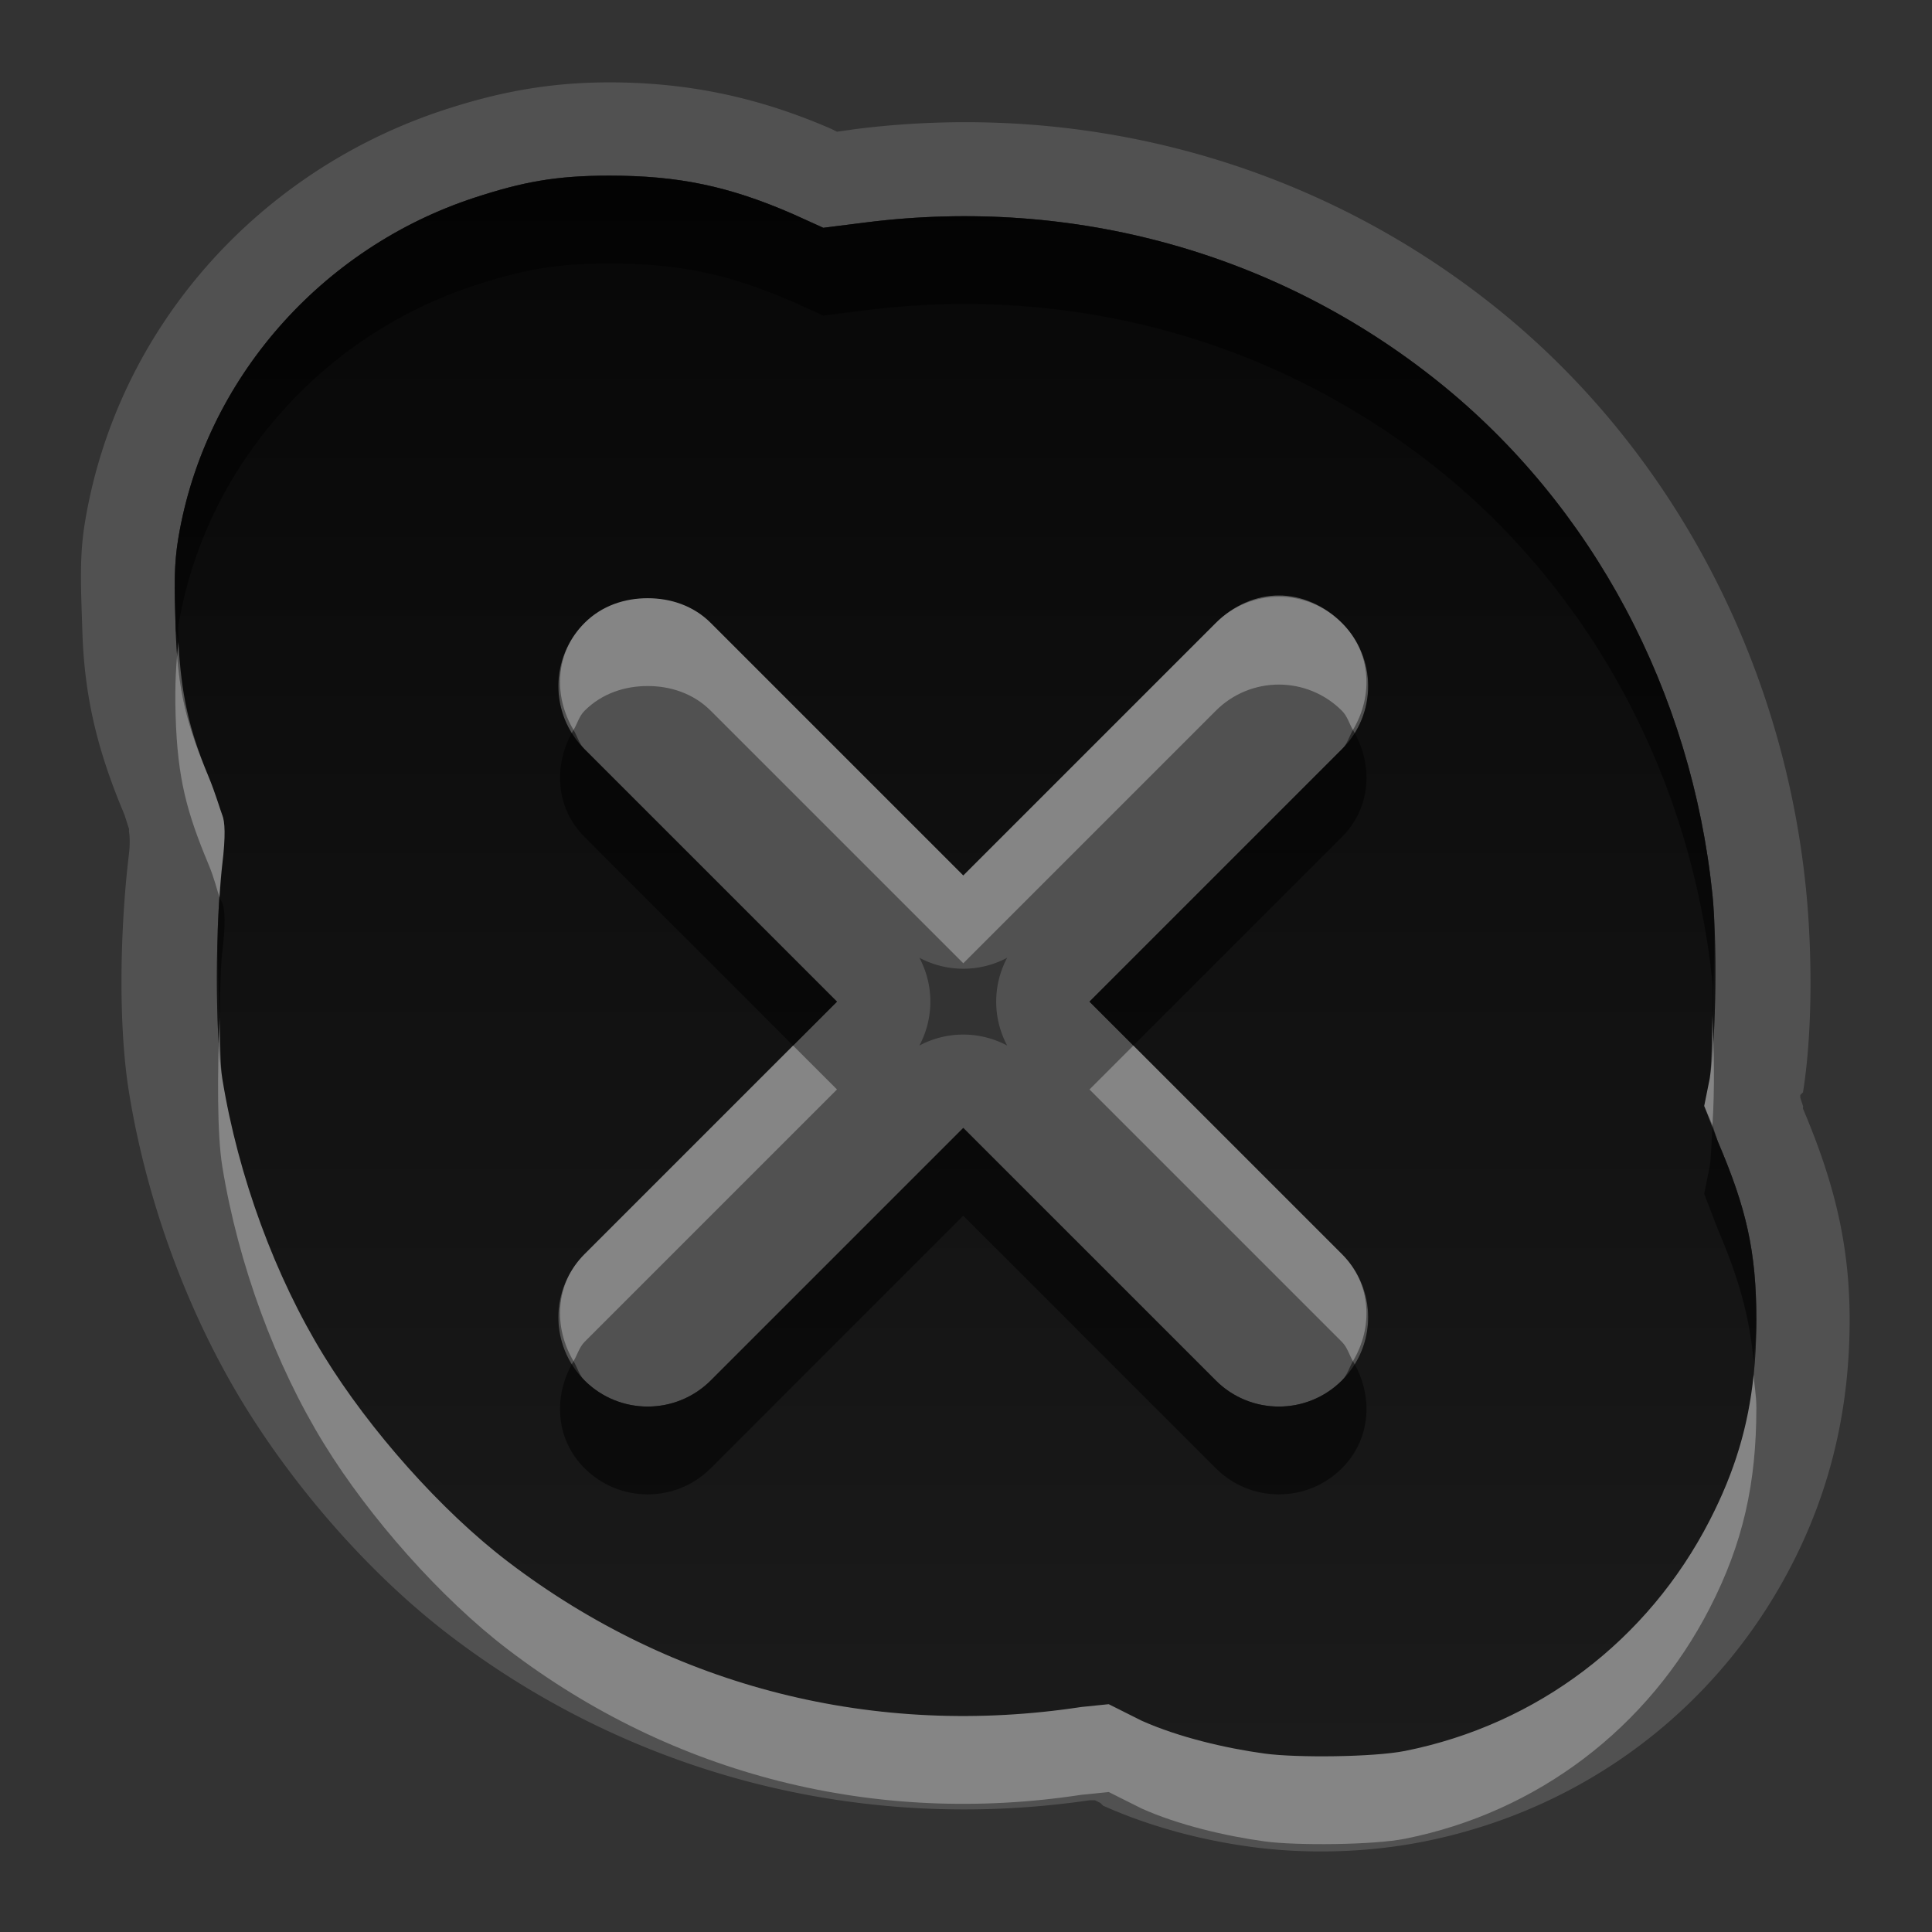 <?xml version="1.0" encoding="UTF-8" standalone="no"?>
<!-- Created with Inkscape (http://www.inkscape.org/) -->

<svg
   xmlns:dc="http://purl.org/dc/elements/1.1/"
   xmlns:cc="http://creativecommons.org/ns#"
   xmlns:rdf="http://www.w3.org/1999/02/22-rdf-syntax-ns#"
   xmlns:svg="http://www.w3.org/2000/svg"
   xmlns="http://www.w3.org/2000/svg"
   xmlns:xlink="http://www.w3.org/1999/xlink"
   xmlns:sodipodi="http://sodipodi.sourceforge.net/DTD/sodipodi-0.dtd"
   xmlns:inkscape="http://www.inkscape.org/namespaces/inkscape"
   width="22"
   height="22"
   id="svg2"
   sodipodi:version="0.32"
   inkscape:version="0.48.0 r9654"
   version="1.0"
   sodipodi:docname="skype_offline.svg"
   inkscape:output_extension="org.inkscape.output.svg.inkscape"
   style="display:inline">
  <rect width="100%" height="100%" fill="#333333" stroke="none"/>
  <defs
     id="defs4">
    <linearGradient
       id="linearGradient3295">
      <stop
         style="stop-color:#559829;stop-opacity:1;"
         offset="0"
         id="stop3297" />
      <stop
         style="stop-color:#86c837;stop-opacity:1;"
         offset="1"
         id="stop3299" />
    </linearGradient>
    <linearGradient
       id="linearGradient3287">
      <stop
         style="stop-color:#cd0000;stop-opacity:1;"
         offset="0"
         id="stop3289" />
      <stop
         style="stop-color:#e55300;stop-opacity:1;"
         offset="1"
         id="stop3291" />
    </linearGradient>
    <linearGradient
       id="linearGradient3279">
      <stop
         style="stop-color:#f08e00;stop-opacity:1;"
         offset="0"
         id="stop3281" />
      <stop
         style="stop-color:#ffd200;stop-opacity:1;"
         offset="1"
         id="stop3283" />
    </linearGradient>
    <linearGradient
       id="linearGradient3271">
      <stop
         style="stop-color:#395d93;stop-opacity:1;"
         offset="0"
         id="stop3273" />
      <stop
         style="stop-color:#6e92c7;stop-opacity:1;"
         offset="1"
         id="stop3275" />
    </linearGradient>
    <linearGradient
       inkscape:collect="always"
       id="linearGradient3327">
      <stop
         style="stop-color:#000000;stop-opacity:1;"
         offset="0"
         id="stop3330" />
      <stop
         style="stop-color:#000000;stop-opacity:0;"
         offset="1"
         id="stop3333" />
    </linearGradient>
    <linearGradient
       inkscape:collect="always"
       xlink:href="#linearGradient3327"
       id="linearGradient3335"
       x1="11.375"
       y1="22"
       x2="11.375"
       y2="-9.817"
       gradientUnits="userSpaceOnUse" />
    <inkscape:perspective
       sodipodi:type="inkscape:persp3d"
       inkscape:vp_x="0 : 11 : 1"
       inkscape:vp_y="0 : 1000 : 0"
       inkscape:vp_z="22 : 11 : 1"
       inkscape:persp3d-origin="11 : 7.3333333 : 1"
       id="perspective102" />
    <linearGradient
       id="linearGradient4081">
      <stop
         style="stop-color:#aaaaaa;stop-opacity:1;"
         offset="0"
         id="stop4083" />
      <stop
         style="stop-color:#f0f0f0;stop-opacity:1;"
         offset="1"
         id="stop4085" />
    </linearGradient>
    <linearGradient
       id="linearGradient4057">
      <stop
         style="stop-color:#816647;stop-opacity:1;"
         offset="0"
         id="stop4059" />
      <stop
         style="stop-color:#a6845d;stop-opacity:1;"
         offset="1"
         id="stop4061" />
    </linearGradient>
    <linearGradient
       id="linearGradient3929">
      <stop
         style="stop-color:#000000;stop-opacity:1;"
         offset="0"
         id="stop3931" />
      <stop
         style="stop-color:#000000;stop-opacity:0;"
         offset="1"
         id="stop3933" />
    </linearGradient>
    <linearGradient
       inkscape:collect="always"
       xlink:href="#linearGradient3929"
       id="linearGradient4051"
       x1="9.495"
       y1="15.517"
       x2="9.495"
       y2="-4.179"
       gradientUnits="userSpaceOnUse" />
    <linearGradient
       inkscape:collect="always"
       xlink:href="#linearGradient4057"
       id="linearGradient4063"
       x1="9.171"
       y1="21"
       x2="9.171"
       y2="0.972"
       gradientUnits="userSpaceOnUse" />
    <linearGradient
       inkscape:collect="always"
       xlink:href="#linearGradient4081"
       id="linearGradient4089"
       x1="6.102"
       y1="154.582"
       x2="6.102"
       y2="36.995"
       gradientUnits="userSpaceOnUse" />
    <linearGradient
       inkscape:collect="always"
       xlink:href="#linearGradient4081"
       id="linearGradient4103"
       gradientUnits="userSpaceOnUse"
       x1="6.102"
       y1="154.582"
       x2="6.102"
       y2="36.995" />
    <linearGradient
       inkscape:collect="always"
       xlink:href="#linearGradient4081"
       id="linearGradient4105"
       gradientUnits="userSpaceOnUse"
       x1="6.102"
       y1="154.582"
       x2="6.102"
       y2="36.995" />
    <linearGradient
       inkscape:collect="always"
       xlink:href="#linearGradient4081"
       id="linearGradient4107"
       gradientUnits="userSpaceOnUse"
       x1="6.102"
       y1="154.582"
       x2="6.102"
       y2="36.995" />
    <linearGradient
       inkscape:collect="always"
       xlink:href="#linearGradient4081"
       id="linearGradient4109"
       gradientUnits="userSpaceOnUse"
       x1="6.102"
       y1="154.582"
       x2="6.102"
       y2="36.995" />
    <linearGradient
       inkscape:collect="always"
       xlink:href="#linearGradient4081"
       id="linearGradient4111"
       gradientUnits="userSpaceOnUse"
       x1="6.102"
       y1="154.582"
       x2="6.102"
       y2="36.995" />
    <linearGradient
       inkscape:collect="always"
       xlink:href="#linearGradient4081"
       id="linearGradient4113"
       gradientUnits="userSpaceOnUse"
       x1="6.102"
       y1="154.582"
       x2="6.102"
       y2="36.995" />
    <linearGradient
       inkscape:collect="always"
       xlink:href="#linearGradient4081"
       id="linearGradient4115"
       gradientUnits="userSpaceOnUse"
       x1="6.102"
       y1="154.582"
       x2="6.102"
       y2="36.995" />
    <linearGradient
       inkscape:collect="always"
       xlink:href="#linearGradient4081"
       id="linearGradient4117"
       gradientUnits="userSpaceOnUse"
       x1="6.102"
       y1="154.582"
       x2="6.102"
       y2="36.995" />
    <linearGradient
       inkscape:collect="always"
       xlink:href="#linearGradient4081"
       id="linearGradient4119"
       gradientUnits="userSpaceOnUse"
       x1="6.102"
       y1="154.582"
       x2="6.102"
       y2="36.995" />
    <linearGradient
       inkscape:collect="always"
       xlink:href="#linearGradient4081"
       id="linearGradient4121"
       gradientUnits="userSpaceOnUse"
       x1="6.102"
       y1="154.582"
       x2="6.102"
       y2="36.995" />
    <linearGradient
       inkscape:collect="always"
       xlink:href="#linearGradient4081"
       id="linearGradient4123"
       gradientUnits="userSpaceOnUse"
       x1="6.102"
       y1="154.582"
       x2="6.102"
       y2="36.995" />
    <linearGradient
       inkscape:collect="always"
       xlink:href="#linearGradient4081"
       id="linearGradient4125"
       gradientUnits="userSpaceOnUse"
       x1="6.102"
       y1="154.582"
       x2="6.102"
       y2="36.995" />
    <linearGradient
       inkscape:collect="always"
       xlink:href="#linearGradient4081"
       id="linearGradient4127"
       gradientUnits="userSpaceOnUse"
       x1="6.102"
       y1="154.582"
       x2="6.102"
       y2="36.995" />
    <linearGradient
       inkscape:collect="always"
       xlink:href="#linearGradient4081"
       id="linearGradient4129"
       gradientUnits="userSpaceOnUse"
       x1="6.102"
       y1="154.582"
       x2="6.102"
       y2="36.995" />
    <linearGradient
       inkscape:collect="always"
       xlink:href="#linearGradient4081"
       id="linearGradient4132"
       gradientUnits="userSpaceOnUse"
       x1="6.102"
       y1="154.582"
       x2="6.102"
       y2="36.995"
       gradientTransform="matrix(0.132,0,0,0.132,11.62,-1.988)" />
    <linearGradient
       inkscape:collect="always"
       xlink:href="#linearGradient4081"
       id="linearGradient4141"
       gradientUnits="userSpaceOnUse"
       x1="6.102"
       y1="154.582"
       x2="6.102"
       y2="36.995"
       gradientTransform="matrix(0.132,0,0,0.132,11.62,-1.988)" />
    <linearGradient
       inkscape:collect="always"
       xlink:href="#linearGradient4081"
       id="linearGradient4148"
       gradientUnits="userSpaceOnUse"
       x1="6.102"
       y1="154.582"
       x2="6.102"
       y2="36.995"
       gradientTransform="matrix(0.132,0,0,0.132,11.62,-1.988)" />
    <linearGradient
       inkscape:collect="always"
       xlink:href="#linearGradient4081"
       id="linearGradient4158"
       gradientUnits="userSpaceOnUse"
       x1="6.102"
       y1="154.582"
       x2="6.102"
       y2="36.995"
       gradientTransform="matrix(0.132,0,0,0.132,11.62,-1.988)" />
    <linearGradient
       inkscape:collect="always"
       xlink:href="#linearGradient4081"
       id="linearGradient4180"
       gradientUnits="userSpaceOnUse"
       x1="6.102"
       y1="154.582"
       x2="6.102"
       y2="36.995" />
    <linearGradient
       inkscape:collect="always"
       xlink:href="#linearGradient4081"
       id="linearGradient4182"
       gradientUnits="userSpaceOnUse"
       gradientTransform="matrix(0.132,0,0,0.132,11.62,-1.988)"
       x1="6.102"
       y1="154.582"
       x2="6.102"
       y2="36.995" />
    <linearGradient
       inkscape:collect="always"
       xlink:href="#linearGradient4081"
       id="linearGradient4184"
       gradientUnits="userSpaceOnUse"
       x1="6.102"
       y1="154.582"
       x2="6.102"
       y2="36.995" />
    <linearGradient
       inkscape:collect="always"
       xlink:href="#linearGradient4081"
       id="linearGradient4186"
       gradientUnits="userSpaceOnUse"
       gradientTransform="matrix(0.132,0,0,0.132,11.62,-1.988)"
       x1="6.102"
       y1="154.582"
       x2="6.102"
       y2="36.995" />
    <linearGradient
       inkscape:collect="always"
       xlink:href="#linearGradient4081"
       id="linearGradient2480"
       gradientUnits="userSpaceOnUse"
       gradientTransform="matrix(0.126,0,0,0.126,11.922,-1.001)"
       x1="6.102"
       y1="154.582"
       x2="6.102"
       y2="36.995" />
    <linearGradient
       inkscape:collect="always"
       xlink:href="#linearGradient4081"
       id="linearGradient2483"
       gradientUnits="userSpaceOnUse"
       gradientTransform="matrix(0.126,0,0,0.126,11.922,-1.001)"
       x1="6.102"
       y1="154.582"
       x2="6.102"
       y2="36.995" />
    <linearGradient
       inkscape:collect="always"
       xlink:href="#linearGradient4081"
       id="linearGradient2489"
       gradientUnits="userSpaceOnUse"
       gradientTransform="matrix(0.126,0,0,0.126,11.922,-1.001)"
       x1="6.102"
       y1="154.582"
       x2="6.102"
       y2="36.995" />
    <linearGradient
       inkscape:collect="always"
       xlink:href="#linearGradient4081"
       id="linearGradient2495"
       gradientUnits="userSpaceOnUse"
       gradientTransform="matrix(0.126,0,0,0.126,11.922,-1.001)"
       x1="6.102"
       y1="154.582"
       x2="6.102"
       y2="36.995" />
    <linearGradient
       inkscape:collect="always"
       xlink:href="#linearGradient4081"
       id="linearGradient2498"
       gradientUnits="userSpaceOnUse"
       gradientTransform="matrix(0.126,0,0,0.126,11.922,-1.001)"
       x1="6.102"
       y1="154.582"
       x2="6.102"
       y2="36.995" />
    <linearGradient
       inkscape:collect="always"
       xlink:href="#linearGradient4081"
       id="linearGradient2501"
       gradientUnits="userSpaceOnUse"
       gradientTransform="matrix(0.126,0,0,0.126,11.922,-1.001)"
       x1="6.102"
       y1="154.582"
       x2="6.102"
       y2="36.995" />
    <linearGradient
       inkscape:collect="always"
       xlink:href="#linearGradient4081"
       id="linearGradient2504"
       gradientUnits="userSpaceOnUse"
       gradientTransform="matrix(0.126,0,0,0.126,11.922,-1.001)"
       x1="6.102"
       y1="154.582"
       x2="6.102"
       y2="36.995" />
    <linearGradient
       inkscape:collect="always"
       xlink:href="#linearGradient4081"
       id="linearGradient2506"
       gradientUnits="userSpaceOnUse"
       x1="6.102"
       y1="154.582"
       x2="6.102"
       y2="36.995" />
    <linearGradient
       inkscape:collect="always"
       xlink:href="#linearGradient4081"
       id="linearGradient2508"
       gradientUnits="userSpaceOnUse"
       gradientTransform="matrix(0.132,0,0,0.132,11.62,-1.988)"
       x1="6.102"
       y1="154.582"
       x2="6.102"
       y2="36.995" />
    <linearGradient
       inkscape:collect="always"
       xlink:href="#linearGradient4081"
       id="linearGradient2510"
       gradientUnits="userSpaceOnUse"
       gradientTransform="matrix(0.132,0,0,0.132,11.62,-1.988)"
       x1="6.102"
       y1="154.582"
       x2="6.102"
       y2="36.995" />
    <clipPath
       clipPathUnits="userSpaceOnUse"
       id="clipPath4974">
      <path
         id="path4976"
         d="M 16.625,2 C 15.933,2.046 15.14,2.35 14.5,2.875 C 13.716,3.518 13.079,5.152 13.25,6.062 C 13.338,6.532 13.692,7.103 14.031,7.281 C 14.663,7.613 15.814,7.062 16.875,5.938 C 18.021,4.722 18.548,3.383 18.156,2.625 C 17.915,2.159 17.317,1.954 16.625,2 z M 10.969,2.719 C 10.006,2.72 9.496,3.397 9.5,4.688 C 9.503,5.571 9.813,6.367 10.219,6.562 C 10.52,6.708 10.528,6.695 10.906,6.562 C 11.533,6.344 12.122,4.884 12,3.906 C 11.9,3.106 11.556,2.718 10.969,2.719 z M 7.156,4.031 C 6.976,4.057 6.795,4.173 6.625,4.344 C 6.282,4.687 6.277,4.875 6.281,5.531 C 6.286,6.306 6.475,6.728 7,7.281 C 7.393,7.695 7.676,7.72 8.031,7.344 C 8.416,6.936 8.536,6.296 8.406,5.594 C 8.208,4.523 7.697,3.953 7.156,4.031 z M 4.469,6.375 C 4.282,6.405 4.113,6.512 3.938,6.688 C 3.476,7.149 3.799,8.419 4.531,9.062 C 5.405,9.831 6.111,9.127 5.812,7.781 C 5.6,6.823 5.03,6.284 4.469,6.375 z M 12.5,8.062 C 11.881,8.052 11.187,8.103 10.469,8.25 C 8.618,8.627 7.137,9.325 6.188,10.281 C 5.641,10.832 5.328,11.341 5.062,12.125 C 4.421,14.022 5.609,16.721 7.875,18.562 C 8.719,19.249 9.234,19.556 10.094,19.844 C 10.539,19.993 10.893,20.028 11.719,20 C 12.665,19.968 12.858,19.926 13.469,19.625 C 14.364,19.184 15.378,18.164 15.812,17.281 C 16.077,16.743 16.12,16.513 16.094,16.062 C 16.049,15.294 15.751,15.085 14.781,15.094 C 13.397,15.107 12.815,15.428 12.531,16.406 C 12.317,17.145 12.079,17.406 11.594,17.406 C 10.824,17.406 10.031,16.794 10.031,16.156 C 10.031,15.712 10.747,15.05 12.531,13.844 C 15.045,12.144 15.91,11.11 15.781,9.969 C 15.649,8.79 14.357,8.094 12.5,8.062 z"
         style="fill:#ffffff;fill-opacity:1;stroke:none;stroke-width:0.5;stroke-miterlimit:4;stroke-dasharray:none;stroke-opacity:1" />
    </clipPath>
    <clipPath
       clipPathUnits="userSpaceOnUse"
       id="clipPath4995">
      <path
         style="opacity:1;fill:#ffffff;fill-opacity:1;fill-rule:nonzero;stroke:none;stroke-width:1;stroke-linecap:square;stroke-linejoin:miter;stroke-miterlimit:4;stroke-dasharray:none;stroke-dashoffset:0;stroke-opacity:0;display:inline"
         d="M 30,0 L 30,22 L 52,22 L 52,0 L 30,0 z M 46.625,2 C 47.317,1.954 47.915,2.159 48.156,2.625 C 48.548,3.383 48.021,4.722 46.875,5.938 C 45.814,7.062 44.663,7.613 44.031,7.281 C 43.692,7.103 43.338,6.532 43.25,6.062 C 43.079,5.152 43.716,3.518 44.5,2.875 C 45.14,2.35 45.933,2.046 46.625,2 z M 40.969,2.719 C 41.556,2.718 41.9,3.106 42,3.906 C 42.122,4.884 41.533,6.344 40.906,6.562 C 40.528,6.695 40.52,6.708 40.219,6.562 C 39.813,6.367 39.503,5.571 39.5,4.688 C 39.496,3.397 40.006,2.72 40.969,2.719 z M 37.156,4.031 C 37.697,3.953 38.208,4.523 38.406,5.594 C 38.536,6.296 38.416,6.936 38.031,7.344 C 37.676,7.72 37.393,7.695 37,7.281 C 36.475,6.728 36.286,6.306 36.281,5.531 C 36.277,4.875 36.282,4.687 36.625,4.344 C 36.795,4.173 36.976,4.057 37.156,4.031 z M 34.469,6.375 C 35.03,6.284 35.6,6.823 35.812,7.781 C 36.111,9.127 35.405,9.831 34.531,9.062 C 33.799,8.419 33.476,7.149 33.938,6.688 C 34.113,6.512 34.282,6.405 34.469,6.375 z M 42.5,8.062 C 44.357,8.094 45.649,8.79 45.781,9.969 C 45.91,11.11 45.045,12.144 42.531,13.844 C 40.747,15.05 40.031,15.712 40.031,16.156 C 40.031,16.794 40.824,17.406 41.594,17.406 C 42.079,17.406 42.317,17.145 42.531,16.406 C 42.815,15.428 43.397,15.107 44.781,15.094 C 45.751,15.085 46.049,15.294 46.094,16.062 C 46.12,16.513 46.077,16.743 45.812,17.281 C 45.378,18.164 44.364,19.184 43.469,19.625 C 42.858,19.926 42.665,19.968 41.719,20 C 40.893,20.028 40.539,19.993 40.094,19.844 C 39.234,19.556 38.719,19.249 37.875,18.562 C 35.609,16.721 34.421,14.022 35.062,12.125 C 35.328,11.341 35.641,10.832 36.188,10.281 C 37.137,9.325 38.618,8.627 40.469,8.25 C 41.187,8.103 41.881,8.052 42.5,8.062 z"
         id="path4997" />
    </clipPath>
    <linearGradient
       inkscape:collect="always"
       xlink:href="#linearGradient4081"
       id="linearGradient3527"
       gradientUnits="userSpaceOnUse"
       gradientTransform="translate(-19,0)"
       x1="6.839"
       y1="16.3"
       x2="6.839"
       y2="6.053" />
    <linearGradient
       inkscape:collect="always"
       xlink:href="#linearGradient4081"
       id="linearGradient3542"
       gradientUnits="userSpaceOnUse"
       gradientTransform="translate(-19,0)"
       x1="10.505"
       y1="15.281"
       x2="10.505"
       y2="6.746" />
    <linearGradient
       inkscape:collect="always"
       xlink:href="#linearGradient4081"
       id="linearGradient2895"
       gradientUnits="userSpaceOnUse"
       gradientTransform="translate(1,0)"
       x1="6.839"
       y1="16.3"
       x2="6.839"
       y2="6.053" />
    <linearGradient
       inkscape:collect="always"
       xlink:href="#linearGradient4081"
       id="linearGradient3681"
       gradientUnits="userSpaceOnUse"
       x1="13"
       y1="18"
       x2="13"
       y2="3.964"
       gradientTransform="translate(0,1)" />
    <linearGradient
       inkscape:collect="always"
       xlink:href="#linearGradient4081"
       id="linearGradient3683"
       gradientUnits="userSpaceOnUse"
       x1="13"
       y1="18"
       x2="13"
       y2="3.964" />
    <linearGradient
       inkscape:collect="always"
       xlink:href="#linearGradient4081"
       id="linearGradient3688"
       gradientUnits="userSpaceOnUse"
       x1="13"
       y1="18"
       x2="13"
       y2="3.964" />
    <linearGradient
       inkscape:collect="always"
       xlink:href="#linearGradient4081"
       id="linearGradient2897"
       gradientUnits="userSpaceOnUse"
       x1="13"
       y1="18"
       x2="13"
       y2="3.964"
       gradientTransform="translate(0,1)" />
    <linearGradient
       inkscape:collect="always"
       xlink:href="#linearGradient4081"
       id="linearGradient2899"
       gradientUnits="userSpaceOnUse"
       x1="13"
       y1="18"
       x2="13"
       y2="3.964" />
    <linearGradient
       inkscape:collect="always"
       xlink:href="#linearGradient4081"
       id="linearGradient3676"
       gradientUnits="userSpaceOnUse"
       x1="13"
       y1="18"
       x2="13"
       y2="3.964" />
    <inkscape:perspective
       id="perspective4255"
       inkscape:persp3d-origin="0.5 : 0.33333333 : 1"
       inkscape:vp_z="1 : 0.5 : 1"
       inkscape:vp_y="0 : 1000 : 0"
       inkscape:vp_x="0 : 0.5 : 1"
       sodipodi:type="inkscape:persp3d" />
    <linearGradient
       y2="3.5"
       x2="59"
       y1="3.5"
       x1="54"
       gradientTransform="translate(-45,53)"
       gradientUnits="userSpaceOnUse"
       id="linearGradient3829"
       xlink:href="#SpecificGradient"
       inkscape:collect="always" />
    <linearGradient
       id="SpecificGradient"
       x1="10.762"
       y1="4"
       x2="10.762"
       y2="18.011"
       gradientUnits="userSpaceOnUse">
      <stop
         style="stop-color:#a50000;stop-opacity:1;"
         offset="0"
         id="stop3292" />
      <stop
         style="stop-color:#e73800;stop-opacity:1;"
         offset="1"
         id="stop3294" />
    </linearGradient>
    <linearGradient
       inkscape:collect="always"
       xlink:href="#StandardGradient"
       id="linearGradient3833"
       x1="54"
       y1="3.5"
       x2="59"
       y2="3.5"
       gradientUnits="userSpaceOnUse"
       gradientTransform="translate(-53,53)" />
    <linearGradient
       id="StandardGradient"
       gradientTransform="matrix(0.998,0,0,0.998,-0.046,0.058)"
       x1="10.71"
       y1="1.996"
       x2="10.71"
       y2="18.974"
       gradientUnits="userSpaceOnUse">
      <stop
         style="stop-color:#000000;stop-opacity:0.863;"
         offset="0"
         id="stop3277" />
      <stop
         style="stop-color:#000000;stop-opacity:0.471;"
         offset="1"
         id="stop3279" />
    </linearGradient>
    <linearGradient
       inkscape:collect="always"
       xlink:href="#StandardGradient"
       id="linearGradient3720"
       gradientUnits="userSpaceOnUse"
       x1="9"
       y1="5"
       x2="9"
       y2="18"
       gradientTransform="translate(0,1)" />
    <linearGradient
       inkscape:collect="always"
       xlink:href="#StandardGradient"
       id="linearGradient3724"
       gradientUnits="userSpaceOnUse"
       x1="9"
       y1="5"
       x2="9"
       y2="18" />
    <linearGradient
       inkscape:collect="always"
       xlink:href="#StandardGradient"
       id="linearGradient3729"
       gradientUnits="userSpaceOnUse"
       x1="9"
       y1="5"
       x2="9"
       y2="18"
       gradientTransform="translate(-30,0)" />
    <clipPath
       clipPathUnits="userSpaceOnUse"
       id="clipPath3734">
      <path
         style="fill:#ff00ff;fill-opacity:1;stroke:none;display:inline"
         d="m -30,0 0,22 22,0 0,-22 -22,0 z m 11,5 c 3.866,0 7,2.41 7,6 0,1.486 -0.534,2.343 -1.438,3.438 L -12,18 -16.031,16.375 C -16.935,16.77 -17.935,17 -19,17 c -3.866,0 -7,-2.41 -7,-6 0,-3.59 3.134,-6 7,-6 z"
         id="path3736" />
    </clipPath>
    <linearGradient
       id="linearGradient3242-6-4">
      <stop
         id="stop3244-3-7"
         style="stop-color:#eef87e;stop-opacity:1"
         offset="0" />
      <stop
         id="stop3246-9-9"
         style="stop-color:#cde34f;stop-opacity:1"
         offset="0.262" />
      <stop
         id="stop3248-3-7"
         style="stop-color:#93b723;stop-opacity:1"
         offset="0.661" />
      <stop
         id="stop3250-3-2"
         style="stop-color:#5a7e0d;stop-opacity:1"
         offset="1" />
    </linearGradient>
    <linearGradient
       id="linearGradient2490-9-1">
      <stop
         id="stop2492-8-6"
         style="stop-color:#365f0e;stop-opacity:1"
         offset="0" />
      <stop
         id="stop2494-1-3"
         style="stop-color:#84a718;stop-opacity:1"
         offset="1" />
    </linearGradient>
    <linearGradient
       id="linearGradient4873">
      <stop
         id="stop4875"
         style="stop-color:#ffffff;stop-opacity:1"
         offset="0" />
      <stop
         id="stop4877"
         style="stop-color:#ffffff;stop-opacity:0"
         offset="1" />
    </linearGradient>
    <inkscape:perspective
       id="perspective2970"
       inkscape:persp3d-origin="24 : 16 : 1"
       inkscape:vp_z="48 : 24 : 1"
       inkscape:vp_y="0 : 1000 : 0"
       inkscape:vp_x="0 : 24 : 1"
       sodipodi:type="inkscape:persp3d" />
    <radialGradient
       inkscape:collect="always"
       xlink:href="#linearGradient3242-6-4"
       id="radialGradient3009"
       gradientUnits="userSpaceOnUse"
       gradientTransform="matrix(1.8195951e-8,0.844,-1.113,2.4006245e-8,-40.667,-38.08)"
       cx="50.302"
       cy="7.487"
       fx="50.151"
       fy="7.372"
       r="20.397" />
    <linearGradient
       inkscape:collect="always"
       xlink:href="#StandardGradient"
       id="linearGradient3786"
       x1="11"
       y1="2"
       x2="11"
       y2="20.028"
       gradientUnits="userSpaceOnUse" />
    <clipPath
       clipPathUnits="userSpaceOnUse"
       id="clipPath3815">
      <path
         style="fill:#ff00ff;fill-opacity:1;stroke:none;display:inline"
         d="m -30,0 0,22 22,0 0,-22 -22,0 z m 6.938,2 c 0.783,0 1.356,0.117 2.094,0.438 l 0.344,0.156 0.5,-0.062 c 2.347,-0.292 4.669,0.346 6.5,1.812 1.768,1.416 2.887,3.537 3.125,5.844 0.052,0.501 0.046,1.611 -0.031,2.094 l -0.062,0.312 L -10.438,13 c 0.321,0.751 0.438,1.242 0.438,2.031 -1.13e-4,0.863 -0.153,1.544 -0.531,2.281 -0.702,1.366 -1.963,2.324 -3.469,2.625 -0.362,0.072 -1.237,0.08 -1.594,0.031 -0.454,-0.061 -0.985,-0.187 -1.406,-0.375 l -0.375,-0.188 -0.312,0.031 c -2.336,0.357 -4.644,-0.217 -6.531,-1.656 -0.758,-0.578 -1.576,-1.502 -2.094,-2.344 -0.551,-0.897 -0.975,-2.037 -1.156,-3.156 -0.086,-0.529 -0.078,-1.789 0,-2.438 0.04,-0.33 0.03,-0.489 0,-0.562 -0.022,-0.055 -0.08,-0.255 -0.156,-0.438 C -27.873,8.25 -27.978,7.868 -28,7.156 -28.015,6.664 -28.02,6.431 -27.969,6.125 -27.667,4.319 -26.338,2.82 -24.594,2.25 -24.049,2.072 -23.672,2 -23.062,2 z m 3.594,3 c -0.174,0.009 -0.297,0.036 -0.438,0.062 -1.767,0.337 -2.812,1.217 -3.156,2.594 -0.11,0.441 -0.108,1.184 0,1.656 0.228,0.993 0.847,1.647 2,2.094 0.162,0.063 1.058,0.314 2,0.562 0.942,0.248 1.785,0.49 1.875,0.531 0.246,0.114 0.482,0.338 0.594,0.562 0.086,0.172 0.093,0.248 0.094,0.531 4.3e-4,0.283 -0.006,0.344 -0.094,0.531 -0.372,0.796 -1.524,1.197 -2.719,0.938 -0.665,-0.144 -1.093,-0.425 -1.656,-1.156 -0.542,-0.704 -0.687,-0.812 -1.188,-0.812 -0.319,0 -0.355,0.022 -0.531,0.125 -0.333,0.194 -0.5,0.495 -0.5,0.938 0,0.338 0.126,0.69 0.344,1.031 0.619,0.973 1.836,1.604 3.469,1.781 0.444,0.048 1.613,0.01 2.031,-0.062 1.075,-0.187 1.892,-0.554 2.469,-1.156 0.669,-0.698 0.986,-1.675 0.875,-2.719 -0.14,-1.324 -0.851,-2.226 -2.188,-2.719 -0.177,-0.065 -0.916,-0.233 -1.656,-0.406 -1.618,-0.38 -1.829,-0.452 -2.188,-0.625 C -20.511,9.05 -20.748,8.727 -20.75,8.312 c -0.003,-0.644 0.424,-1.09 1.156,-1.281 0.371,-0.097 1.201,-0.108 1.594,0 0.572,0.158 0.787,0.315 1.344,0.906 0.275,0.292 0.575,0.552 0.656,0.594 0.116,0.06 0.193,0.094 0.469,0.094 0.309,0 0.398,-0.003 0.562,-0.094 0.226,-0.125 0.438,-0.366 0.5,-0.562 0.026,-0.082 0.039,-0.279 0.031,-0.438 -0.05,-1.046 -1.322,-2.035 -3.125,-2.438 -0.417,-0.094 -0.537,-0.094 -1.219,-0.094 -0.287,-8.6e-5 -0.513,-0.009 -0.688,0 z"
         id="path3817" />
    </clipPath>
    <linearGradient
       inkscape:collect="always"
       xlink:href="#linearGradient2490-9-1-173"
       id="linearGradient3765"
       gradientUnits="userSpaceOnUse"
       gradientTransform="matrix(0.261,0,0,0.261,20.617,-13.339)"
       x1="12.984"
       y1="227.613"
       x2="12.984"
       y2="58.839" />
    <radialGradient
       inkscape:collect="always"
       xlink:href="#linearGradient3242-6-4-378"
       id="radialGradient3763"
       gradientUnits="userSpaceOnUse"
       gradientTransform="matrix(4.3468102e-8,2.015,-2.659,5.7348248e-8,43.907,-93.248)"
       cx="50.302"
       cy="7.487"
       fx="50.151"
       fy="7.372"
       r="20.397" />
    <linearGradient
       id="linearGradient3242-6-4-378">
      <stop
         offset="0"
         style="stop-color:#bbbbbb;stop-opacity:1"
         id="stop2852" />
      <stop
         offset="0.262"
         style="stop-color:#999999;stop-opacity:1"
         id="stop2854" />
      <stop
         offset="0.661"
         style="stop-color:#6d6d6d;stop-opacity:1"
         id="stop2856" />
      <stop
         offset="1"
         style="stop-color:#454545;stop-opacity:1"
         id="stop2858" />
    </linearGradient>
    <linearGradient
       id="linearGradient4873-533">
      <stop
         offset="0"
         style="stop-color:#ffffff;stop-opacity:1"
         id="stop2874" />
      <stop
         offset="1"
         style="stop-color:#ffffff;stop-opacity:0"
         id="stop2876" />
    </linearGradient>
    <linearGradient
       inkscape:collect="always"
       xlink:href="#linearGradient4873-533"
       id="linearGradient3852-473"
       gradientUnits="userSpaceOnUse"
       gradientTransform="matrix(0.261,0,0,0.261,20.617,991.023)"
       x1="36.515"
       y1="62.843"
       x2="36.515"
       y2="224.557" />
    <linearGradient
       id="linearGradient2490-9-1-173">
      <stop
         offset="0"
         style="stop-color:#363636;stop-opacity:1"
         id="stop2862" />
      <stop
         offset="1"
         style="stop-color:#5f5f5f;stop-opacity:1"
         id="stop2864" />
    </linearGradient>
    <linearGradient
       gradientUnits="userSpaceOnUse"
       y2="3.926"
       x2="26.408"
       y1="45.164"
       x1="26.408"
       id="linearGradient3724-9"
       xlink:href="#linearGradient2490-9-1-173"
       inkscape:collect="always" />
    <inkscape:perspective
       id="perspective3889"
       inkscape:persp3d-origin="24 : 16 : 1"
       inkscape:vp_z="48 : 24 : 1"
       inkscape:vp_y="0 : 1000 : 0"
       inkscape:vp_x="0 : 24 : 1"
       sodipodi:type="inkscape:persp3d" />
    <linearGradient
       inkscape:collect="always"
       xlink:href="#linearGradient2490-9-1-173"
       id="linearGradient3914"
       gradientUnits="userSpaceOnUse"
       x1="26.408"
       y1="45.164"
       x2="26.408"
       y2="3.926"
       gradientTransform="translate(-51.527,-32.098)" />
    <radialGradient
       inkscape:collect="always"
       xlink:href="#linearGradient3242-6-4-378"
       id="radialGradient3918"
       gradientUnits="userSpaceOnUse"
       gradientTransform="matrix(1.819595e-8,0.844,-1.113,2.4006244e-8,-31.694,-44.679)"
       cx="50.302"
       cy="7.487"
       fx="50.151"
       fy="7.372"
       r="20.397" />
    <linearGradient
       inkscape:collect="always"
       xlink:href="#StandardGradient"
       id="linearGradient3926"
       gradientUnits="userSpaceOnUse"
       x1="11"
       y1="2"
       x2="11"
       y2="20.028"
       gradientTransform="translate(0,-30)" />
    <linearGradient
       inkscape:collect="always"
       xlink:href="#StandardGradient"
       id="linearGradient3933"
       gradientUnits="userSpaceOnUse"
       x1="11"
       y1="2"
       x2="11"
       y2="20.028"
       gradientTransform="translate(0,1)" />
    <linearGradient
       inkscape:collect="always"
       xlink:href="#StandardGradient"
       id="linearGradient3935"
       gradientUnits="userSpaceOnUse"
       x1="11"
       y1="2"
       x2="11"
       y2="20.028" />
    <linearGradient
       inkscape:collect="always"
       xlink:href="#StandardGradient"
       id="linearGradient3940"
       gradientUnits="userSpaceOnUse"
       x1="11"
       y1="2"
       x2="11"
       y2="20.028"
       gradientTransform="translate(0,1)" />
    <linearGradient
       inkscape:collect="always"
       xlink:href="#StandardGradient"
       id="linearGradient3944"
       gradientUnits="userSpaceOnUse"
       x1="11"
       y1="2"
       x2="11"
       y2="20.028" />
    <linearGradient
       inkscape:collect="always"
       xlink:href="#StandardGradient"
       id="linearGradient3949"
       gradientUnits="userSpaceOnUse"
       x1="11"
       y1="2"
       x2="11"
       y2="20.028"
       gradientTransform="translate(-30,0)" />
    <clipPath
       clipPathUnits="userSpaceOnUse"
       id="clipPath3956">
      <path
         style="fill:#ff00ff;fill-opacity:1;stroke:none;display:inline"
         d="m -30,0 0,22 22,0 0,-22 -22,0 z m 6.938,2 c 0.783,0 1.356,0.117 2.094,0.438 l 0.344,0.156 0.5,-0.062 c 2.347,-0.292 4.669,0.346 6.5,1.812 1.768,1.416 2.887,3.537 3.125,5.844 0.052,0.501 0.046,1.611 -0.031,2.094 l -0.062,0.312 L -10.438,13 c 0.321,0.751 0.438,1.242 0.438,2.031 -1.13e-4,0.863 -0.153,1.544 -0.531,2.281 -0.702,1.366 -1.963,2.324 -3.469,2.625 -0.362,0.072 -1.237,0.08 -1.594,0.031 -0.454,-0.061 -0.985,-0.187 -1.406,-0.375 l -0.375,-0.188 -0.312,0.031 c -2.336,0.357 -4.644,-0.217 -6.531,-1.656 -0.758,-0.578 -1.576,-1.502 -2.094,-2.344 -0.551,-0.897 -0.975,-2.037 -1.156,-3.156 -0.086,-0.529 -0.078,-1.789 0,-2.438 0.04,-0.33 0.03,-0.489 0,-0.562 -0.022,-0.055 -0.08,-0.255 -0.156,-0.438 C -27.873,8.25 -27.978,7.868 -28,7.156 -28.015,6.664 -28.02,6.431 -27.969,6.125 -27.667,4.319 -26.338,2.82 -24.594,2.25 -24.049,2.072 -23.672,2 -23.062,2 z m 7.625,4.781 c -0.26,0 -0.52,0.114 -0.719,0.312 l -2.875,2.875 -2.875,-2.875 C -22.105,6.895 -22.366,6.812 -22.625,6.812 c -0.259,0 -0.52,0.082 -0.719,0.281 -0.398,0.398 -0.398,1.04 0,1.438 l 2.875,2.875 -2.875,2.875 c -0.398,0.398 -0.398,1.04 0,1.438 0.398,0.398 1.04,0.398 1.438,0 l 2.875,-2.875 2.875,2.875 c 0.398,0.398 1.04,0.398 1.438,0 0.398,-0.398 0.398,-1.04 0,-1.438 l -2.875,-2.875 2.875,-2.875 c 0.398,-0.398 0.398,-1.04 0,-1.438 -0.199,-0.199 -0.459,-0.312 -0.719,-0.312 z"
         id="path3958" />
    </clipPath>
    <filter
       inkscape:collect="always"
       id="filter3960">
      <feGaussianBlur
         inkscape:collect="always"
         stdDeviation="0.54"
         id="feGaussianBlur3962" />
    </filter>
    <linearGradient
       inkscape:collect="always"
       xlink:href="#StandardGradient"
       id="linearGradient4464"
       gradientUnits="userSpaceOnUse"
       x1="11"
       y1="2"
       x2="11"
       y2="20.028" />
    <linearGradient
       inkscape:collect="always"
       xlink:href="#StandardGradient"
       id="linearGradient4468"
       gradientUnits="userSpaceOnUse"
       x1="11"
       y1="2"
       x2="11"
       y2="20.028" />
  </defs>
  <sodipodi:namedview
     id="base"
     pagecolor="#ffffff"
     bordercolor="#e7e7e7"
     borderopacity="1"
     inkscape:pageopacity="0.0"
     inkscape:pageshadow="2"
     inkscape:zoom="13.223445"
     inkscape:cx="-15.581632"
     inkscape:cy="11.040372"
     inkscape:document-units="px"
     inkscape:current-layer="layer1"
     showgrid="true"
     inkscape:showpageshadow="false"
     showguides="false"
     inkscape:guide-bbox="true"
     inkscape:window-width="1920"
     inkscape:window-height="1029"
     inkscape:window-x="0"
     inkscape:window-y="25"
     inkscape:window-maximized="1">
    <sodipodi:guide
       orientation="1,0"
       position="0,112"
       id="guide2383" />
    <sodipodi:guide
       orientation="0,1"
       position="26.278,128"
       id="guide2385" />
    <sodipodi:guide
       orientation="1,0"
       position="128,54.082"
       id="guide2387" />
    <sodipodi:guide
       orientation="0,1"
       position="78.156,0"
       id="guide2389" />
    <sodipodi:guide
       orientation="0,1"
       position="60.864,64.085"
       id="guide2391" />
    <inkscape:grid
       type="xygrid"
       id="grid3672"
       visible="true"
       enabled="true" />
  </sodipodi:namedview>
  <g
     inkscape:label="Icon"
     inkscape:groupmode="layer"
     id="layer1"
     style="display:inline">
    <path
       style="color:#000000;fill:#ffffff;fill-opacity:1;fill-rule:nonzero;stroke:none;stroke-width:1;marker:none;visibility:visible;display:inline;overflow:visible;enable-background:accumulate;opacity:0.15"
       d="M 6.938 0.938 C 6.244 0.938 5.664 1.053 5.062 1.25 C 2.948 1.941 1.338 3.726 0.969 5.938 C 0.901 6.34 0.922 6.691 0.938 7.188 C 0.962 7.992 1.137 8.606 1.406 9.25 C 1.428 9.302 1.445 9.368 1.469 9.438 C 1.471 9.445 1.467 9.462 1.469 9.469 C 1.473 9.488 1.485 9.584 1.469 9.719 C 1.372 10.52 1.339 11.635 1.469 12.438 C 1.674 13.702 2.147 14.968 2.781 16 C 3.379 16.972 4.227 17.94 5.125 18.625 C 7.219 20.222 9.82 20.878 12.406 20.5 L 12.469 20.5 L 12.531 20.531 A 1.062 1.062 0 0 0 12.562 20.562 C 13.127 20.814 13.715 20.959 14.25 21.031 C 14.85 21.112 15.548 21.103 16.219 20.969 C 18.038 20.605 19.561 19.459 20.406 17.812 C 20.853 16.942 21.062 16.02 21.062 15.031 C 21.063 14.148 20.873 13.432 20.531 12.625 C 20.527 12.615 20.536 12.604 20.531 12.594 L 20.5 12.5 A 1.062 1.062 0 0 0 20.5 12.469 A 1.062 1.062 0 0 0 20.531 12.438 C 20.647 11.713 20.632 10.762 20.562 10.094 C 20.296 7.515 19.032 5.103 17.031 3.5 C 14.976 1.854 12.37 1.142 9.75 1.469 L 9.531 1.5 L 9.469 1.469 C 8.633 1.105 7.826 0.938 6.938 0.938 z M 6.938 2 C 7.721 2 8.294 2.117 9.031 2.438 L 9.375 2.594 L 9.875 2.531 C 12.222 2.239 14.544 2.877 16.375 4.344 C 18.143 5.76 19.262 7.881 19.5 10.188 C 19.552 10.689 19.546 11.799 19.469 12.281 L 19.406 12.594 L 19.562 13 C 19.883 13.751 20 14.242 20 15.031 C 20 15.894 19.847 16.576 19.469 17.312 C 18.767 18.679 17.506 19.637 16 19.938 C 15.638 20.01 14.763 20.017 14.406 19.969 C 13.952 19.907 13.421 19.782 13 19.594 L 12.625 19.406 L 12.312 19.438 C 9.977 19.794 7.668 19.221 5.781 17.781 C 5.023 17.203 4.205 16.28 3.688 15.438 C 3.136 14.541 2.713 13.4 2.531 12.281 C 2.445 11.753 2.453 10.492 2.531 9.844 C 2.571 9.514 2.561 9.355 2.531 9.281 C 2.509 9.226 2.451 9.026 2.375 8.844 C 2.127 8.25 2.022 7.868 2 7.156 C 1.985 6.664 1.98 6.431 2.031 6.125 C 2.333 4.319 3.662 2.82 5.406 2.25 C 5.951 2.072 6.328 2 6.938 2 z M 14.562 6.781 C 14.303 6.781 14.043 6.895 13.844 7.094 L 10.969 9.969 L 8.094 7.094 C 7.895 6.895 7.634 6.812 7.375 6.812 C 7.116 6.812 6.855 6.895 6.656 7.094 C 6.259 7.491 6.259 8.134 6.656 8.531 L 9.531 11.406 L 6.656 14.281 C 6.259 14.679 6.259 15.321 6.656 15.719 C 7.054 16.116 7.696 16.116 8.094 15.719 L 10.969 12.844 L 13.844 15.719 C 14.241 16.116 14.884 16.116 15.281 15.719 C 15.679 15.321 15.679 14.679 15.281 14.281 L 12.406 11.406 L 15.281 8.531 C 15.679 8.134 15.679 7.491 15.281 7.094 C 15.082 6.895 14.822 6.781 14.562 6.781 z M 10.469 10.906 A 1.062 1.062 0 0 0 11.469 10.906 A 1.062 1.062 0 0 0 11.469 11.906 A 1.062 1.062 0 0 0 10.469 11.906 A 1.062 1.062 0 0 0 10.469 10.906 z "
       id="path4466" />
    <path
       style="color:#000000;fill:url(#linearGradient3786);fill-opacity:1;fill-rule:nonzero;stroke:none;stroke-width:1;marker:none;visibility:visible;display:inline;overflow:visible;enable-background:accumulate"
       d="M 6.938 2 C 6.328 2 5.951 2.072 5.406 2.25 C 3.662 2.82 2.333 4.319 2.031 6.125 C 1.98 6.431 1.985 6.664 2 7.156 C 2.022 7.868 2.127 8.25 2.375 8.844 C 2.451 9.026 2.509 9.226 2.531 9.281 C 2.561 9.355 2.571 9.514 2.531 9.844 C 2.453 10.492 2.445 11.753 2.531 12.281 C 2.713 13.4 3.136 14.541 3.688 15.438 C 4.205 16.28 5.023 17.203 5.781 17.781 C 7.668 19.221 9.977 19.794 12.312 19.438 L 12.625 19.406 L 13 19.594 C 13.421 19.782 13.952 19.907 14.406 19.969 C 14.763 20.017 15.638 20.01 16 19.938 C 17.506 19.637 18.767 18.679 19.469 17.312 C 19.847 16.576 20 15.894 20 15.031 C 20 14.242 19.883 13.751 19.562 13 L 19.406 12.594 L 19.469 12.281 C 19.546 11.799 19.552 10.689 19.5 10.188 C 19.262 7.881 18.143 5.76 16.375 4.344 C 14.544 2.877 12.222 2.239 9.875 2.531 L 9.375 2.594 L 9.031 2.438 C 8.294 2.117 7.721 2 6.938 2 z M 7.375 6.812 C 7.634 6.812 7.895 6.895 8.094 7.094 L 10.969 9.969 L 13.844 7.094 C 14.241 6.696 14.884 6.696 15.281 7.094 C 15.679 7.491 15.679 8.134 15.281 8.531 L 12.406 11.406 L 15.281 14.281 C 15.679 14.679 15.679 15.321 15.281 15.719 C 14.884 16.116 14.241 16.116 13.844 15.719 L 10.969 12.844 L 8.094 15.719 C 7.696 16.116 7.054 16.116 6.656 15.719 C 6.259 15.321 6.259 14.679 6.656 14.281 L 9.531 11.406 L 6.656 8.531 C 6.259 8.134 6.259 7.491 6.656 7.094 C 6.855 6.895 7.116 6.812 7.375 6.812 z "
       id="path2986" />
    <path
       id="path3005"
       d="m -53.049,2 c -0.61,0 -1.006,0.062 -1.551,0.24 -1.744,0.57 -3.052,2.079 -3.354,3.885 -0.051,0.306 -0.053,0.529 -0.038,1.022 0.022,0.711 0.105,1.109 0.353,1.703 0.076,0.183 0.154,0.374 0.177,0.429 0.03,0.073 0.027,0.225 -0.013,0.555 -0.078,0.648 -0.073,1.919 0.013,2.447 0.182,1.119 0.596,2.27 1.147,3.166 0.518,0.842 1.335,1.743 2.093,2.321 1.887,1.439 4.208,2.035 6.544,1.678 l 0.29,-0.038 0.403,0.177 c 0.421,0.188 0.946,0.33 1.399,0.391 0.357,0.048 1.214,0.022 1.576,-0.05 1.506,-0.301 2.778,-1.257 3.48,-2.624 0.378,-0.737 0.529,-1.395 0.53,-2.258 1.01e-4,-0.789 -0.108,-1.305 -0.429,-2.056 l -0.164,-0.378 0.05,-0.315 c 0.077,-0.482 0.102,-1.605 0.05,-2.107 -0.238,-2.307 -1.371,-4.425 -3.139,-5.84 -1.831,-1.466 -4.146,-2.109 -6.493,-1.816 l -0.492,0.063 -0.353,-0.164 c -0.738,-0.321 -1.297,-0.429 -2.08,-0.429 z"
       style="color:#000000;fill:url(#radialGradient3009);fill-opacity:1;fill-rule:nonzero;stroke:none;stroke-width:1;marker:none;visibility:visible;display:inline;overflow:visible;enable-background:accumulate" />
    <path
       id="path3007"
       d="m -48.777,5 c 0.681,2.143e-4 0.805,0.01 1.223,0.104 1.803,0.403 3.062,1.381 3.112,2.427 0.008,0.159 -0.011,0.347 -0.037,0.428 -0.062,0.197 -0.268,0.433 -0.494,0.558 -0.164,0.091 -0.235,0.104 -0.543,0.104 -0.275,0 -0.378,-0.018 -0.494,-0.078 -0.082,-0.042 -0.379,-0.318 -0.655,-0.61 -0.557,-0.592 -0.774,-0.738 -1.346,-0.895 -0.393,-0.108 -1.222,-0.11 -1.593,-0.013 -0.732,0.191 -1.139,0.654 -1.136,1.298 0.002,0.414 0.224,0.729 0.704,0.96 0.359,0.173 0.568,0.23 2.186,0.61 0.74,0.174 1.49,0.363 1.667,0.428 1.336,0.493 2.045,1.376 2.186,2.699 0.111,1.044 -0.208,2.027 -0.877,2.725 -0.577,0.602 -1.383,0.981 -2.457,1.168 -0.418,0.072 -1.594,0.113 -2.038,0.065 -1.632,-0.177 -2.863,-0.805 -3.482,-1.778 -0.217,-0.341 -0.333,-0.713 -0.333,-1.051 0,-0.443 0.161,-0.741 0.494,-0.934 0.177,-0.103 0.224,-0.117 0.543,-0.117 0.5,0 0.643,0.101 1.186,0.805 0.563,0.731 0.978,1.024 1.642,1.168 1.195,0.259 2.345,-0.138 2.717,-0.934 0.087,-0.187 0.112,-0.262 0.111,-0.545 -4.61e-4,-0.284 -0.025,-0.36 -0.111,-0.532 -0.112,-0.225 -0.334,-0.444 -0.58,-0.558 -0.09,-0.042 -0.935,-0.284 -1.877,-0.532 -0.942,-0.248 -1.851,-0.495 -2.013,-0.558 -1.153,-0.447 -1.772,-1.109 -2.001,-2.102 -0.108,-0.472 -0.11,-1.22 0,-1.661 0.345,-1.377 1.407,-2.232 3.174,-2.57 0.28,-0.054 0.55,-0.078 1.124,-0.078 z"
       style="color:#000000;fill:#ffffff;fill-opacity:1;fill-rule:nonzero;stroke:none;stroke-width:1;marker:none;visibility:visible;display:inline;overflow:visible;enable-background:accumulate" />
    <path
       sodipodi:nodetypes="cssssssssscccsssscccsscccc"
       id="path3922"
       d="m 6.938,-28 c -0.61,0 -0.987,0.072 -1.531,0.25 -1.744,0.57 -3.073,2.069 -3.375,3.875 -0.051,0.306 -0.046,0.539 -0.031,1.031 0.022,0.711 0.127,1.094 0.375,1.688 0.076,0.183 0.134,0.383 0.156,0.438 0.03,0.073 0.04,0.233 0,0.562 -0.078,0.648 -0.086,1.909 0,2.438 0.182,1.119 0.605,2.26 1.156,3.156 0.518,0.842 1.336,1.766 2.094,2.344 1.887,1.439 4.195,2.013 6.531,1.656 l 0.312,-0.031 0.375,0.188 c 0.421,0.188 0.952,0.314 1.406,0.375 0.357,0.048 1.232,0.041 1.594,-0.031 1.506,-0.301 2.767,-1.259 3.469,-2.625 0.378,-0.737 0.531,-1.418 0.531,-2.281 1.01e-4,-0.789 -0.117,-1.28 -0.438,-2.031 l -0.156,-0.406 0.062,-0.312 c 0.077,-0.482 0.083,-1.593 0.031,-2.094 -0.238,-2.307 -1.357,-4.428 -3.125,-5.844 -1.831,-1.466 -4.153,-2.105 -6.5,-1.812 l -0.5,0.062 -0.344,-0.156 C 8.294,-27.883 7.721,-28 6.938,-28 z"
       style="color:#000000;fill:url(#linearGradient3926);fill-opacity:1;fill-rule:nonzero;stroke:none;stroke-width:1;marker:none;visibility:visible;display:inline;overflow:visible;enable-background:accumulate" />
    <path
       id="path3924"
       d="m 7.389,-23.203 c -0.259,0 -0.521,0.102 -0.719,0.301 -0.398,0.398 -0.398,1.041 0,1.439 l 2.865,2.865 -2.865,2.865 c -0.398,0.398 -0.398,1.041 0,1.439 0.398,0.398 1.041,0.398 1.439,0 l 2.865,-2.865 2.865,2.865 c 0.398,0.398 1.041,0.398 1.439,0 0.398,-0.398 0.398,-1.041 0,-1.439 l -2.865,-2.865 2.865,-2.865 c 0.398,-0.398 0.398,-1.041 0,-1.439 -0.398,-0.398 -1.041,-0.398 -1.439,0 l -2.865,2.865 -2.865,-2.865 C 7.91,-23.101 7.648,-23.203 7.389,-23.203 z"
       style="color:#000000;fill:#ffffff;fill-opacity:1;fill-rule:nonzero;stroke:none;stroke-width:1;marker:none;visibility:visible;display:inline;overflow:visible;enable-background:accumulate" />
    <path
       style="color:#000000;fill:#000000;fill-opacity:1;fill-rule:nonzero;stroke:none;stroke-width:1;marker:none;visibility:visible;display:inline;overflow:visible;enable-background:accumulate;opacity:0.5"
       d="M 6.938 2 C 6.328 2 5.951 2.072 5.406 2.25 C 3.662 2.82 2.333 4.319 2.031 6.125 C 1.98 6.431 1.985 6.664 2 7.156 C 2.002 7.22 2.028 7.253 2.031 7.312 C 2.038 7.251 2.02 7.19 2.031 7.125 C 2.333 5.319 3.662 3.82 5.406 3.25 C 5.951 3.072 6.328 3 6.938 3 C 7.721 3 8.294 3.117 9.031 3.438 L 9.375 3.594 L 9.875 3.531 C 12.222 3.239 14.544 3.877 16.375 5.344 C 18.143 6.76 19.262 8.881 19.5 11.188 C 19.509 11.276 19.495 11.443 19.5 11.562 C 19.519 11.061 19.534 10.514 19.5 10.188 C 19.262 7.881 18.143 5.76 16.375 4.344 C 14.544 2.877 12.222 2.239 9.875 2.531 L 9.375 2.594 L 9.031 2.438 C 8.294 2.117 7.721 2 6.938 2 z M 6.531 8.312 C 6.299 8.703 6.32 9.195 6.656 9.531 L 9.031 11.906 L 9.531 11.406 L 6.656 8.531 C 6.595 8.47 6.574 8.384 6.531 8.312 z M 15.406 8.312 C 15.364 8.384 15.343 8.47 15.281 8.531 L 12.406 11.406 L 12.906 11.906 L 15.281 9.531 C 15.617 9.195 15.639 8.703 15.406 8.312 z M 2.5 10.219 C 2.468 10.668 2.481 11.123 2.5 11.594 C 2.51 11.325 2.508 11.038 2.531 10.844 C 2.571 10.514 2.561 10.355 2.531 10.281 C 2.528 10.273 2.505 10.233 2.5 10.219 z M 19.5 12.812 C 19.49 12.973 19.486 13.172 19.469 13.281 L 19.406 13.594 L 19.562 14 C 19.803 14.563 19.921 14.994 19.969 15.5 C 19.98 15.349 20 15.193 20 15.031 C 20 14.242 19.883 13.751 19.562 13 L 19.5 12.812 z M 10.969 12.844 L 8.094 15.719 C 7.696 16.116 7.054 16.116 6.656 15.719 C 6.595 15.657 6.574 15.571 6.531 15.5 C 6.299 15.89 6.32 16.383 6.656 16.719 C 7.054 17.116 7.696 17.116 8.094 16.719 L 10.969 13.844 L 13.844 16.719 C 14.241 17.116 14.884 17.116 15.281 16.719 C 15.617 16.383 15.639 15.89 15.406 15.5 C 15.364 15.571 15.343 15.657 15.281 15.719 C 14.884 16.116 14.241 16.116 13.844 15.719 L 10.969 12.844 z "
       id="path3929" />
    <path
       style="color:#000000;fill:#ffffff;fill-opacity:1;fill-rule:nonzero;stroke:none;stroke-width:1;marker:none;visibility:visible;display:inline;overflow:visible;enable-background:accumulate;opacity:0.3"
       d="M 14.562 6.781 C 14.303 6.781 14.043 6.895 13.844 7.094 L 10.969 9.969 L 8.094 7.094 C 7.895 6.895 7.634 6.812 7.375 6.812 C 7.116 6.812 6.855 6.895 6.656 7.094 C 6.32 7.43 6.299 7.922 6.531 8.312 C 6.574 8.241 6.595 8.155 6.656 8.094 C 6.855 7.895 7.116 7.812 7.375 7.812 C 7.634 7.812 7.895 7.895 8.094 8.094 L 10.969 10.969 L 13.844 8.094 C 14.241 7.696 14.884 7.696 15.281 8.094 C 15.343 8.155 15.364 8.241 15.406 8.312 C 15.639 7.922 15.617 7.43 15.281 7.094 C 15.082 6.895 14.822 6.781 14.562 6.781 z M 2.031 7.312 C 2.008 7.541 1.988 7.769 2 8.156 C 2.022 8.868 2.127 9.25 2.375 9.844 C 2.44 9.999 2.472 10.138 2.5 10.219 C 2.508 10.098 2.52 9.941 2.531 9.844 C 2.571 9.514 2.561 9.355 2.531 9.281 C 2.509 9.226 2.451 9.026 2.375 8.844 C 2.15 8.303 2.065 7.91 2.031 7.312 z M 19.5 11.562 C 19.49 11.83 19.496 12.113 19.469 12.281 L 19.406 12.594 L 19.5 12.812 C 19.527 12.393 19.518 11.966 19.5 11.562 z M 2.5 11.594 C 2.476 12.22 2.471 12.911 2.531 13.281 C 2.713 14.4 3.136 15.541 3.688 16.438 C 4.205 17.28 5.023 18.203 5.781 18.781 C 7.668 20.221 9.977 20.794 12.312 20.438 L 12.625 20.406 L 13 20.594 C 13.421 20.782 13.952 20.907 14.406 20.969 C 14.763 21.017 15.638 21.01 16 20.938 C 17.506 20.637 18.767 19.679 19.469 18.312 C 19.847 17.576 20 16.894 20 16.031 C 20 15.892 19.977 15.78 19.969 15.656 C 19.908 16.247 19.753 16.76 19.469 17.312 C 18.767 18.679 17.506 19.637 16 19.938 C 15.638 20.01 14.763 20.017 14.406 19.969 C 13.952 19.907 13.421 19.782 13 19.594 L 12.625 19.406 L 12.312 19.438 C 9.977 19.794 7.668 19.221 5.781 17.781 C 5.023 17.203 4.205 16.28 3.688 15.438 C 3.136 14.541 2.713 13.4 2.531 12.281 C 2.506 12.128 2.51 11.837 2.5 11.594 z M 9.031 11.906 L 6.656 14.281 C 6.32 14.617 6.299 15.11 6.531 15.5 C 6.574 15.429 6.595 15.343 6.656 15.281 L 9.531 12.406 L 9.031 11.906 z M 12.906 11.906 L 12.406 12.406 L 15.281 15.281 C 15.343 15.343 15.364 15.429 15.406 15.5 C 15.639 15.11 15.617 14.617 15.281 14.281 L 12.906 11.906 z "
       id="path3938" />
  </g>
</svg>

